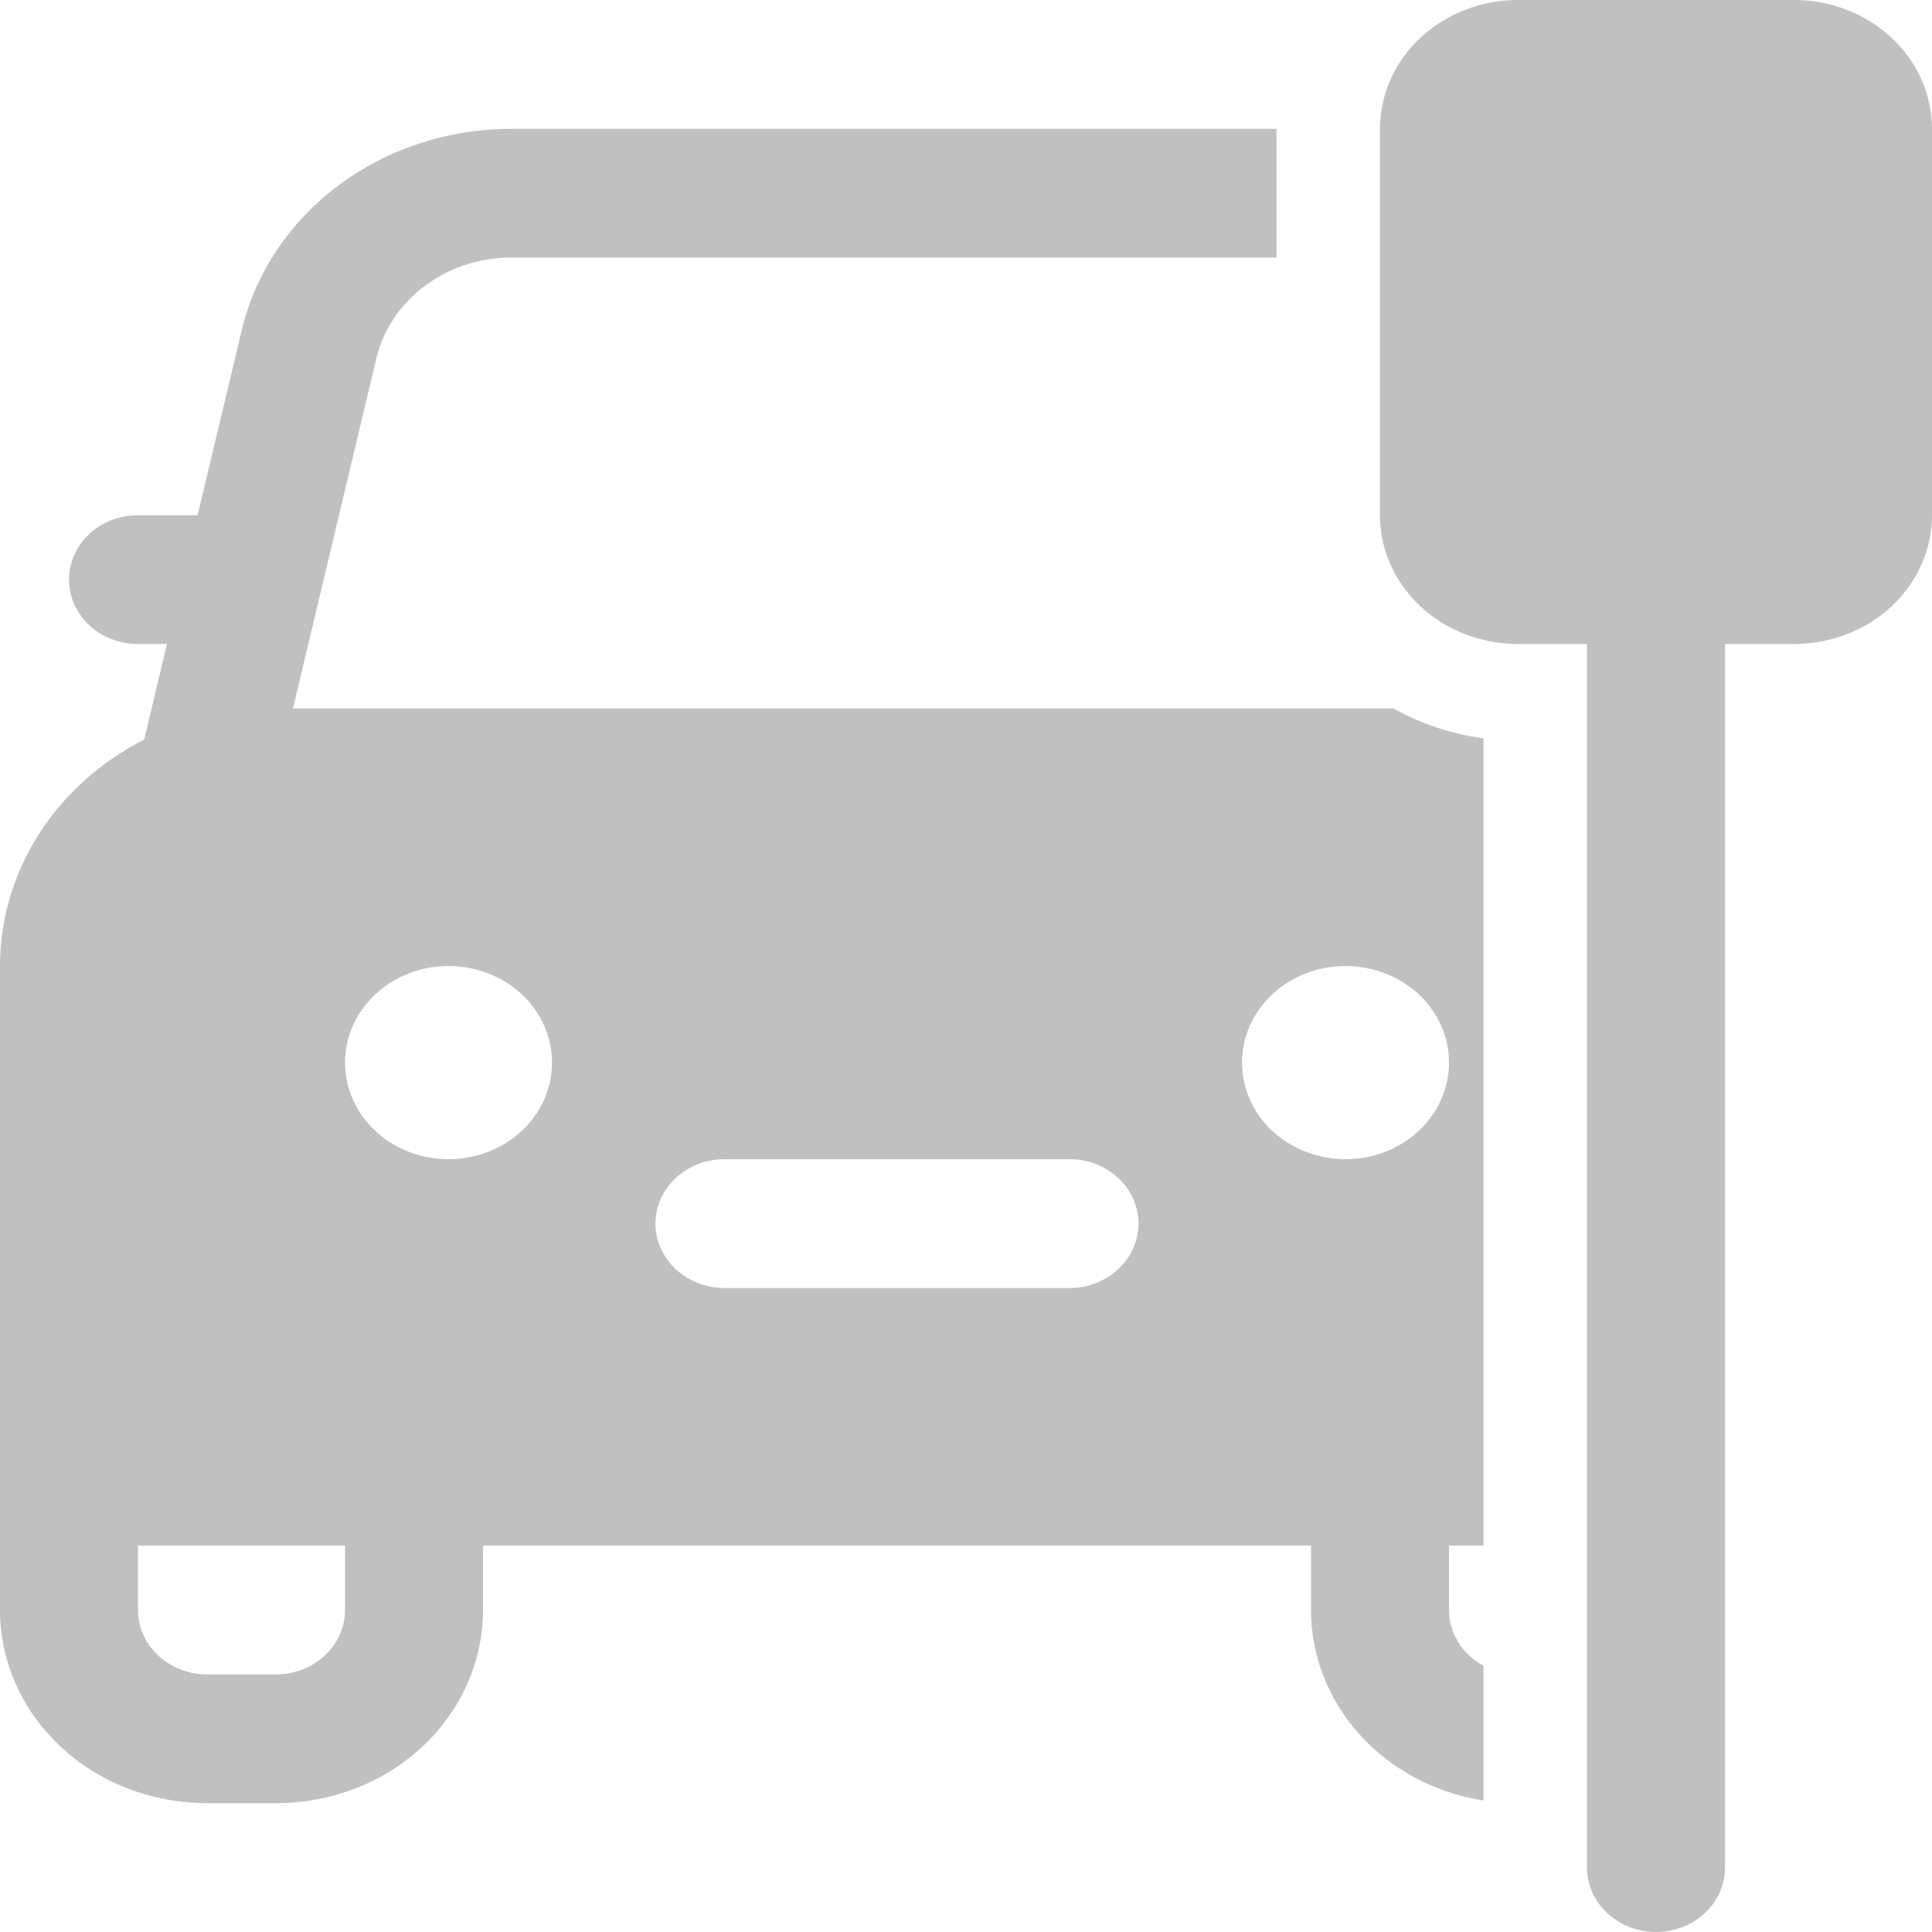 <?xml version="1.0" encoding="UTF-8" standalone="no"?><svg width='22' height='22' viewBox='0 0 22 22' fill='none' xmlns='http://www.w3.org/2000/svg'>
<path d='M15.714 1.467C15.714 1.078 15.88 0.705 16.174 0.43C16.469 0.155 16.869 0 17.286 0H20.429C20.845 0 21.245 0.155 21.54 0.43C21.834 0.705 22 1.078 22 1.467V5.867C22 6.256 21.834 6.629 21.54 6.904C21.245 7.179 20.845 7.333 20.429 7.333H19.643V21.267C19.643 21.461 19.56 21.648 19.413 21.785C19.265 21.923 19.066 22 18.857 22C18.649 22 18.449 21.923 18.302 21.785C18.154 21.648 18.071 21.461 18.071 21.267V7.333H17.286C16.869 7.333 16.469 7.179 16.174 6.904C15.88 6.629 15.714 6.256 15.714 5.867V1.467ZM14.536 1.467H5.82C5.105 1.467 4.411 1.694 3.853 2.112C3.295 2.529 2.907 3.112 2.752 3.763L2.25 5.867H1.571C1.363 5.867 1.163 5.944 1.016 6.081C0.868 6.219 0.786 6.406 0.786 6.6C0.786 6.794 0.868 6.981 1.016 7.119C1.163 7.256 1.363 7.333 1.571 7.333H1.901L1.642 8.422C1.145 8.674 0.73 9.047 0.441 9.501C0.152 9.954 -6.68469e-05 10.472 2.19794e-08 11V18.333C2.19794e-08 18.917 0.248 19.476 0.69 19.889C1.132 20.302 1.732 20.533 2.357 20.533H3.143C3.768 20.533 4.368 20.302 4.81 19.889C5.252 19.476 5.5 18.917 5.5 18.333V17.6H14.929V18.333C14.928 18.853 15.126 19.357 15.485 19.754C15.845 20.151 16.343 20.417 16.893 20.503V18.968C16.773 18.904 16.674 18.811 16.605 18.7C16.536 18.588 16.5 18.462 16.5 18.333V17.6H16.893V8.408C16.53 8.359 16.182 8.243 15.868 8.067H3.336L4.285 4.082C4.363 3.756 4.557 3.465 4.836 3.256C5.115 3.047 5.462 2.933 5.819 2.933H14.536V1.467ZM1.571 18.333V17.6H3.929V18.333C3.929 18.528 3.846 18.714 3.698 18.852C3.551 18.989 3.351 19.067 3.143 19.067H2.357C2.149 19.067 1.949 18.989 1.802 18.852C1.654 18.714 1.571 18.528 1.571 18.333ZM8.25 14.667C8.042 14.667 7.842 14.589 7.694 14.452C7.547 14.314 7.464 14.128 7.464 13.933C7.464 13.739 7.547 13.552 7.694 13.415C7.842 13.277 8.042 13.2 8.25 13.2H12.179C12.387 13.2 12.587 13.277 12.734 13.415C12.882 13.552 12.964 13.739 12.964 13.933C12.964 14.128 12.882 14.314 12.734 14.452C12.587 14.589 12.387 14.667 12.179 14.667H8.25ZM6.286 12.1C6.286 12.392 6.162 12.671 5.941 12.878C5.719 13.084 5.42 13.2 5.107 13.2C4.795 13.2 4.495 13.084 4.274 12.878C4.053 12.671 3.929 12.392 3.929 12.1C3.929 11.808 4.053 11.528 4.274 11.322C4.495 11.116 4.795 11 5.107 11C5.42 11 5.719 11.116 5.941 11.322C6.162 11.528 6.286 11.808 6.286 12.1ZM15.321 11C15.634 11 15.934 11.116 16.155 11.322C16.376 11.528 16.5 11.808 16.5 12.1C16.5 12.392 16.376 12.671 16.155 12.878C15.934 13.084 15.634 13.2 15.321 13.2C15.009 13.2 14.709 13.084 14.488 12.878C14.267 12.671 14.143 12.392 14.143 12.1C14.143 11.808 14.267 11.528 14.488 11.322C14.709 11.116 15.009 11 15.321 11Z' fill='#828282' fill-opacity='0.5'/>
</svg>
